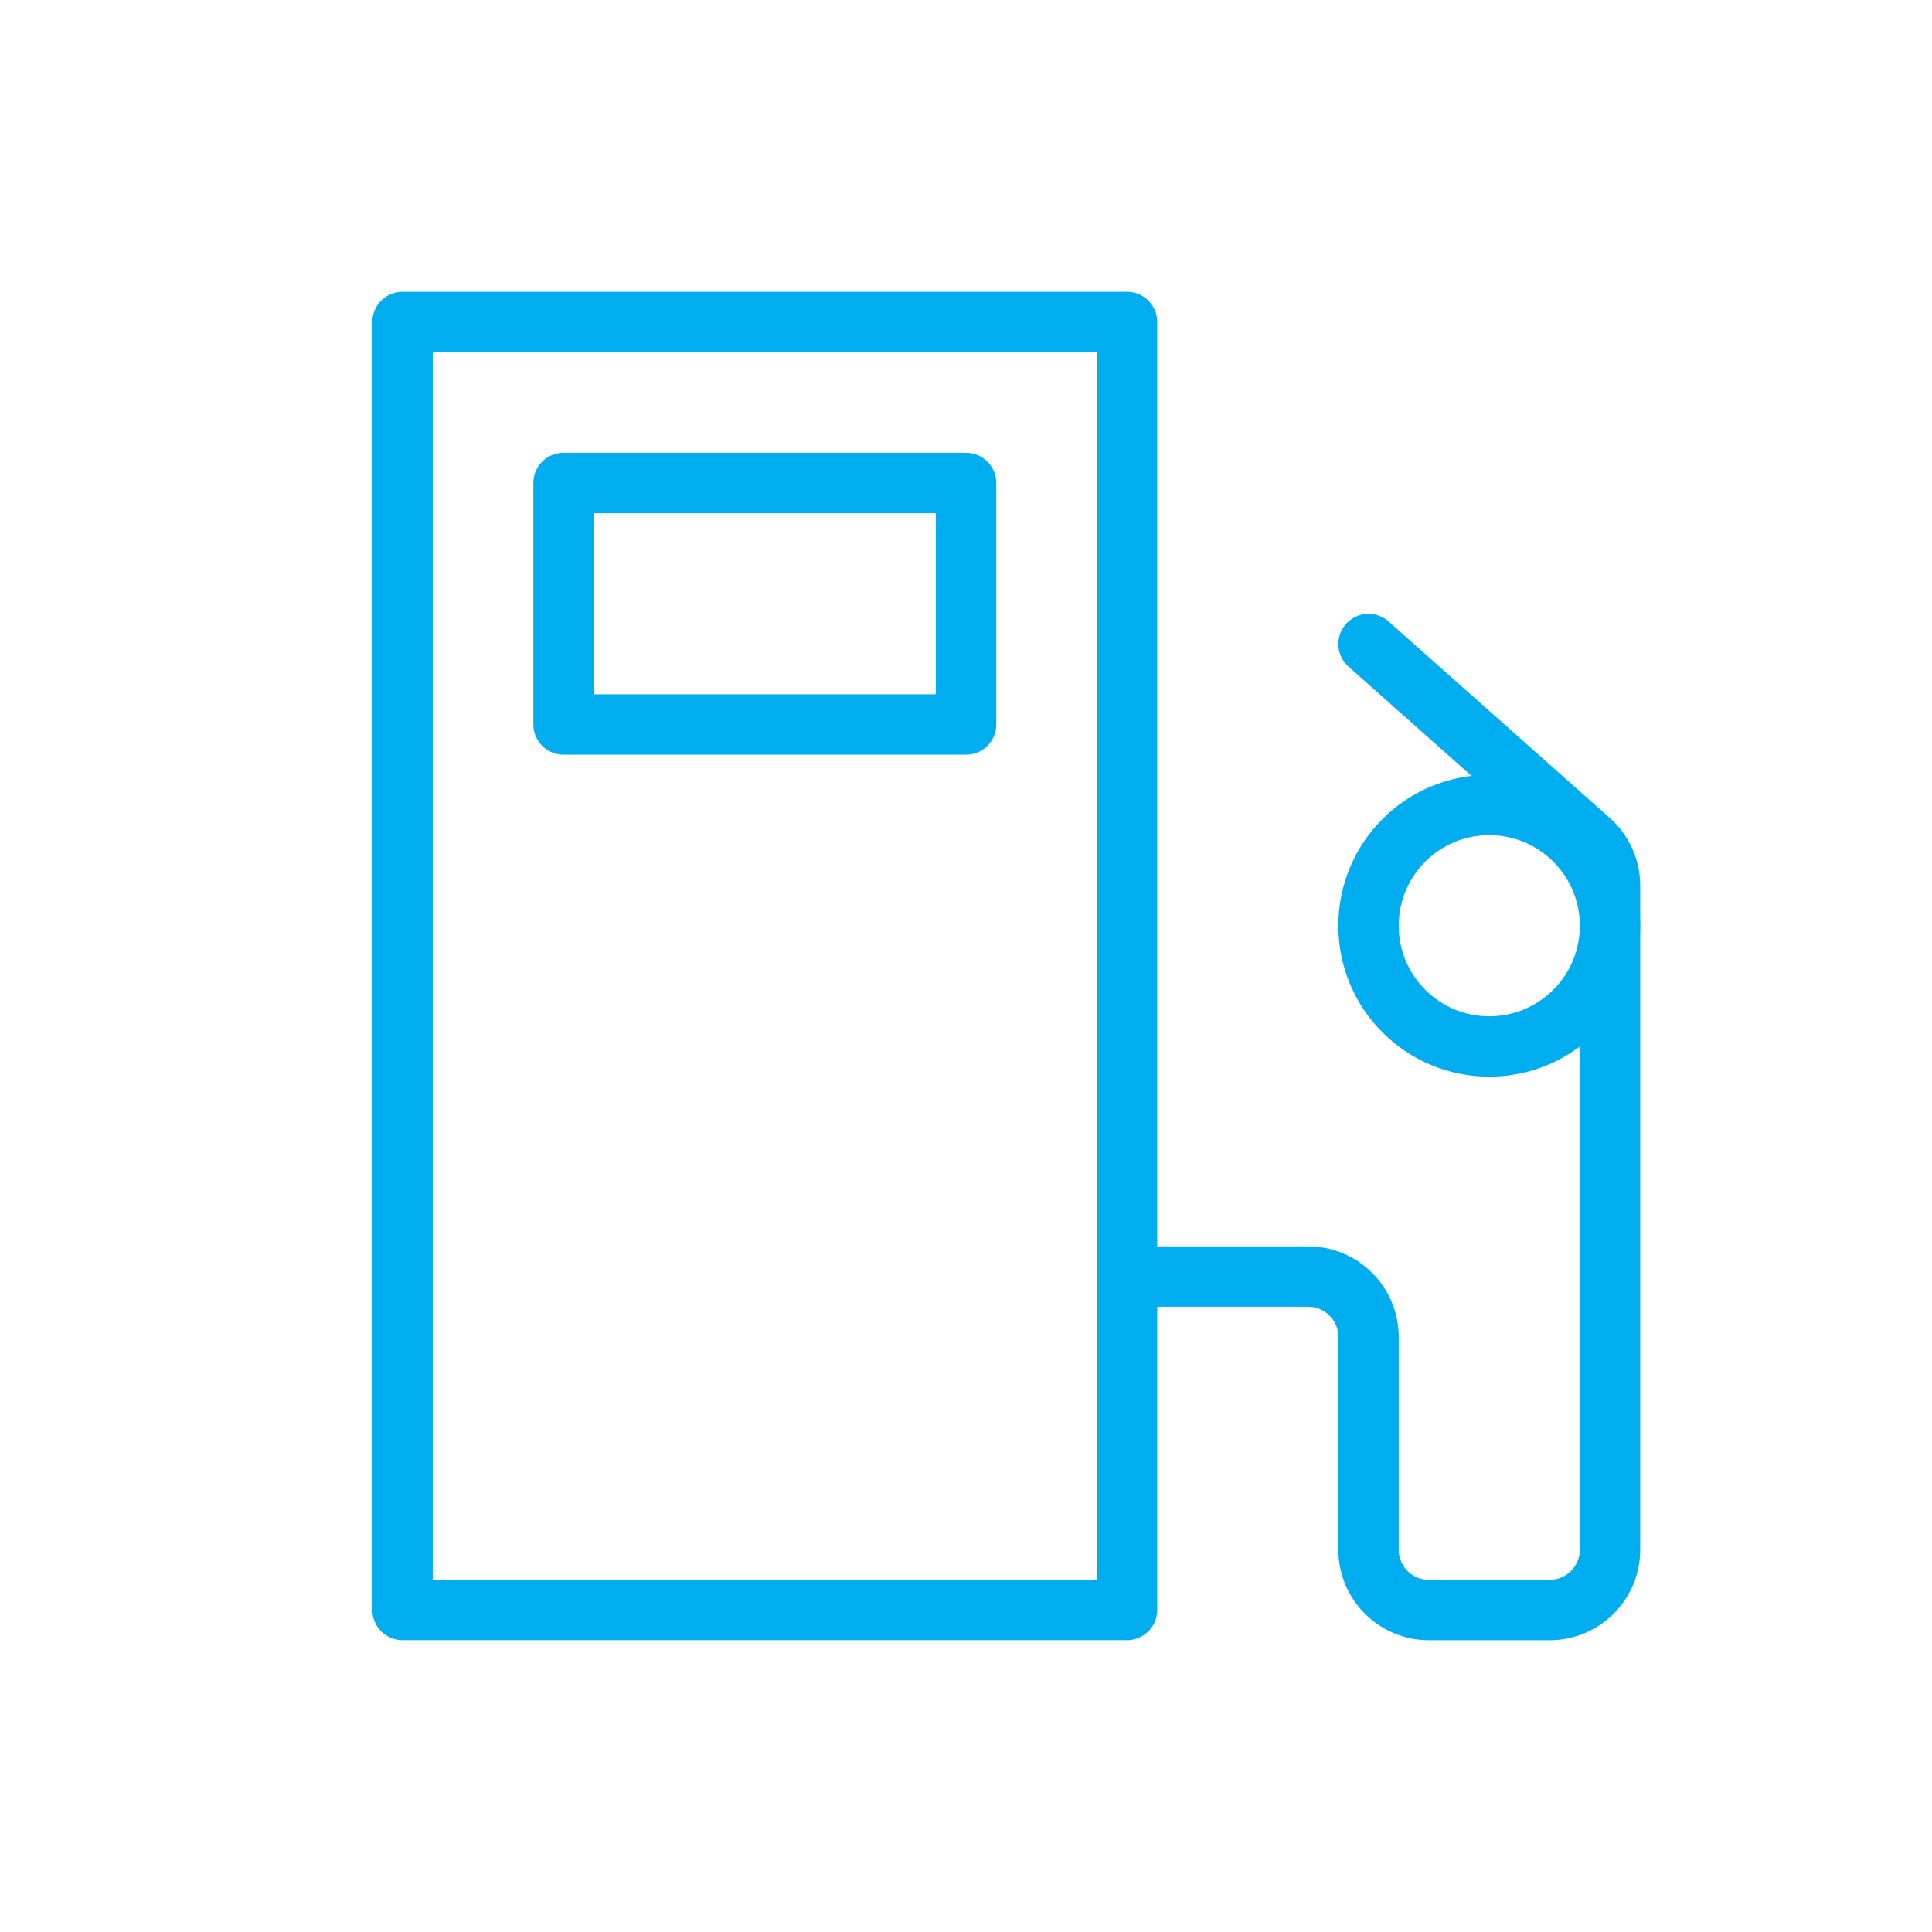 <svg width="32" height="32" viewBox="0 0 32 32" fill="none" xmlns="http://www.w3.org/2000/svg">
<g clip-path="url(#clip0)">
<rect x="6.667" y="5.333" width="12" height="21.333" stroke="#00ADEE" stroke-linecap="round" stroke-linejoin="round"/>
<rect x="9.334" y="8" width="6.667" height="4" stroke="#00ADEE" stroke-linecap="round" stroke-linejoin="round"/>
<path d="M18.667 21.144H21.667C22.219 21.144 22.667 21.591 22.667 22.144V25.667C22.667 26.219 23.115 26.667 23.667 26.667H25.667C26.219 26.667 26.667 26.219 26.667 25.667V14.67C26.667 14.384 26.545 14.112 26.331 13.922L22.667 10.667" stroke="#00ADEE" stroke-linecap="round" stroke-linejoin="round"/>
<ellipse cx="24.667" cy="15.333" rx="2" ry="2" stroke="#00ADEE" stroke-linecap="round" stroke-linejoin="round"/>
</g>
<defs>
<clipPath id="clip0">
<rect width="32" height="32" fill="white"/>
</clipPath>
</defs>
</svg>
